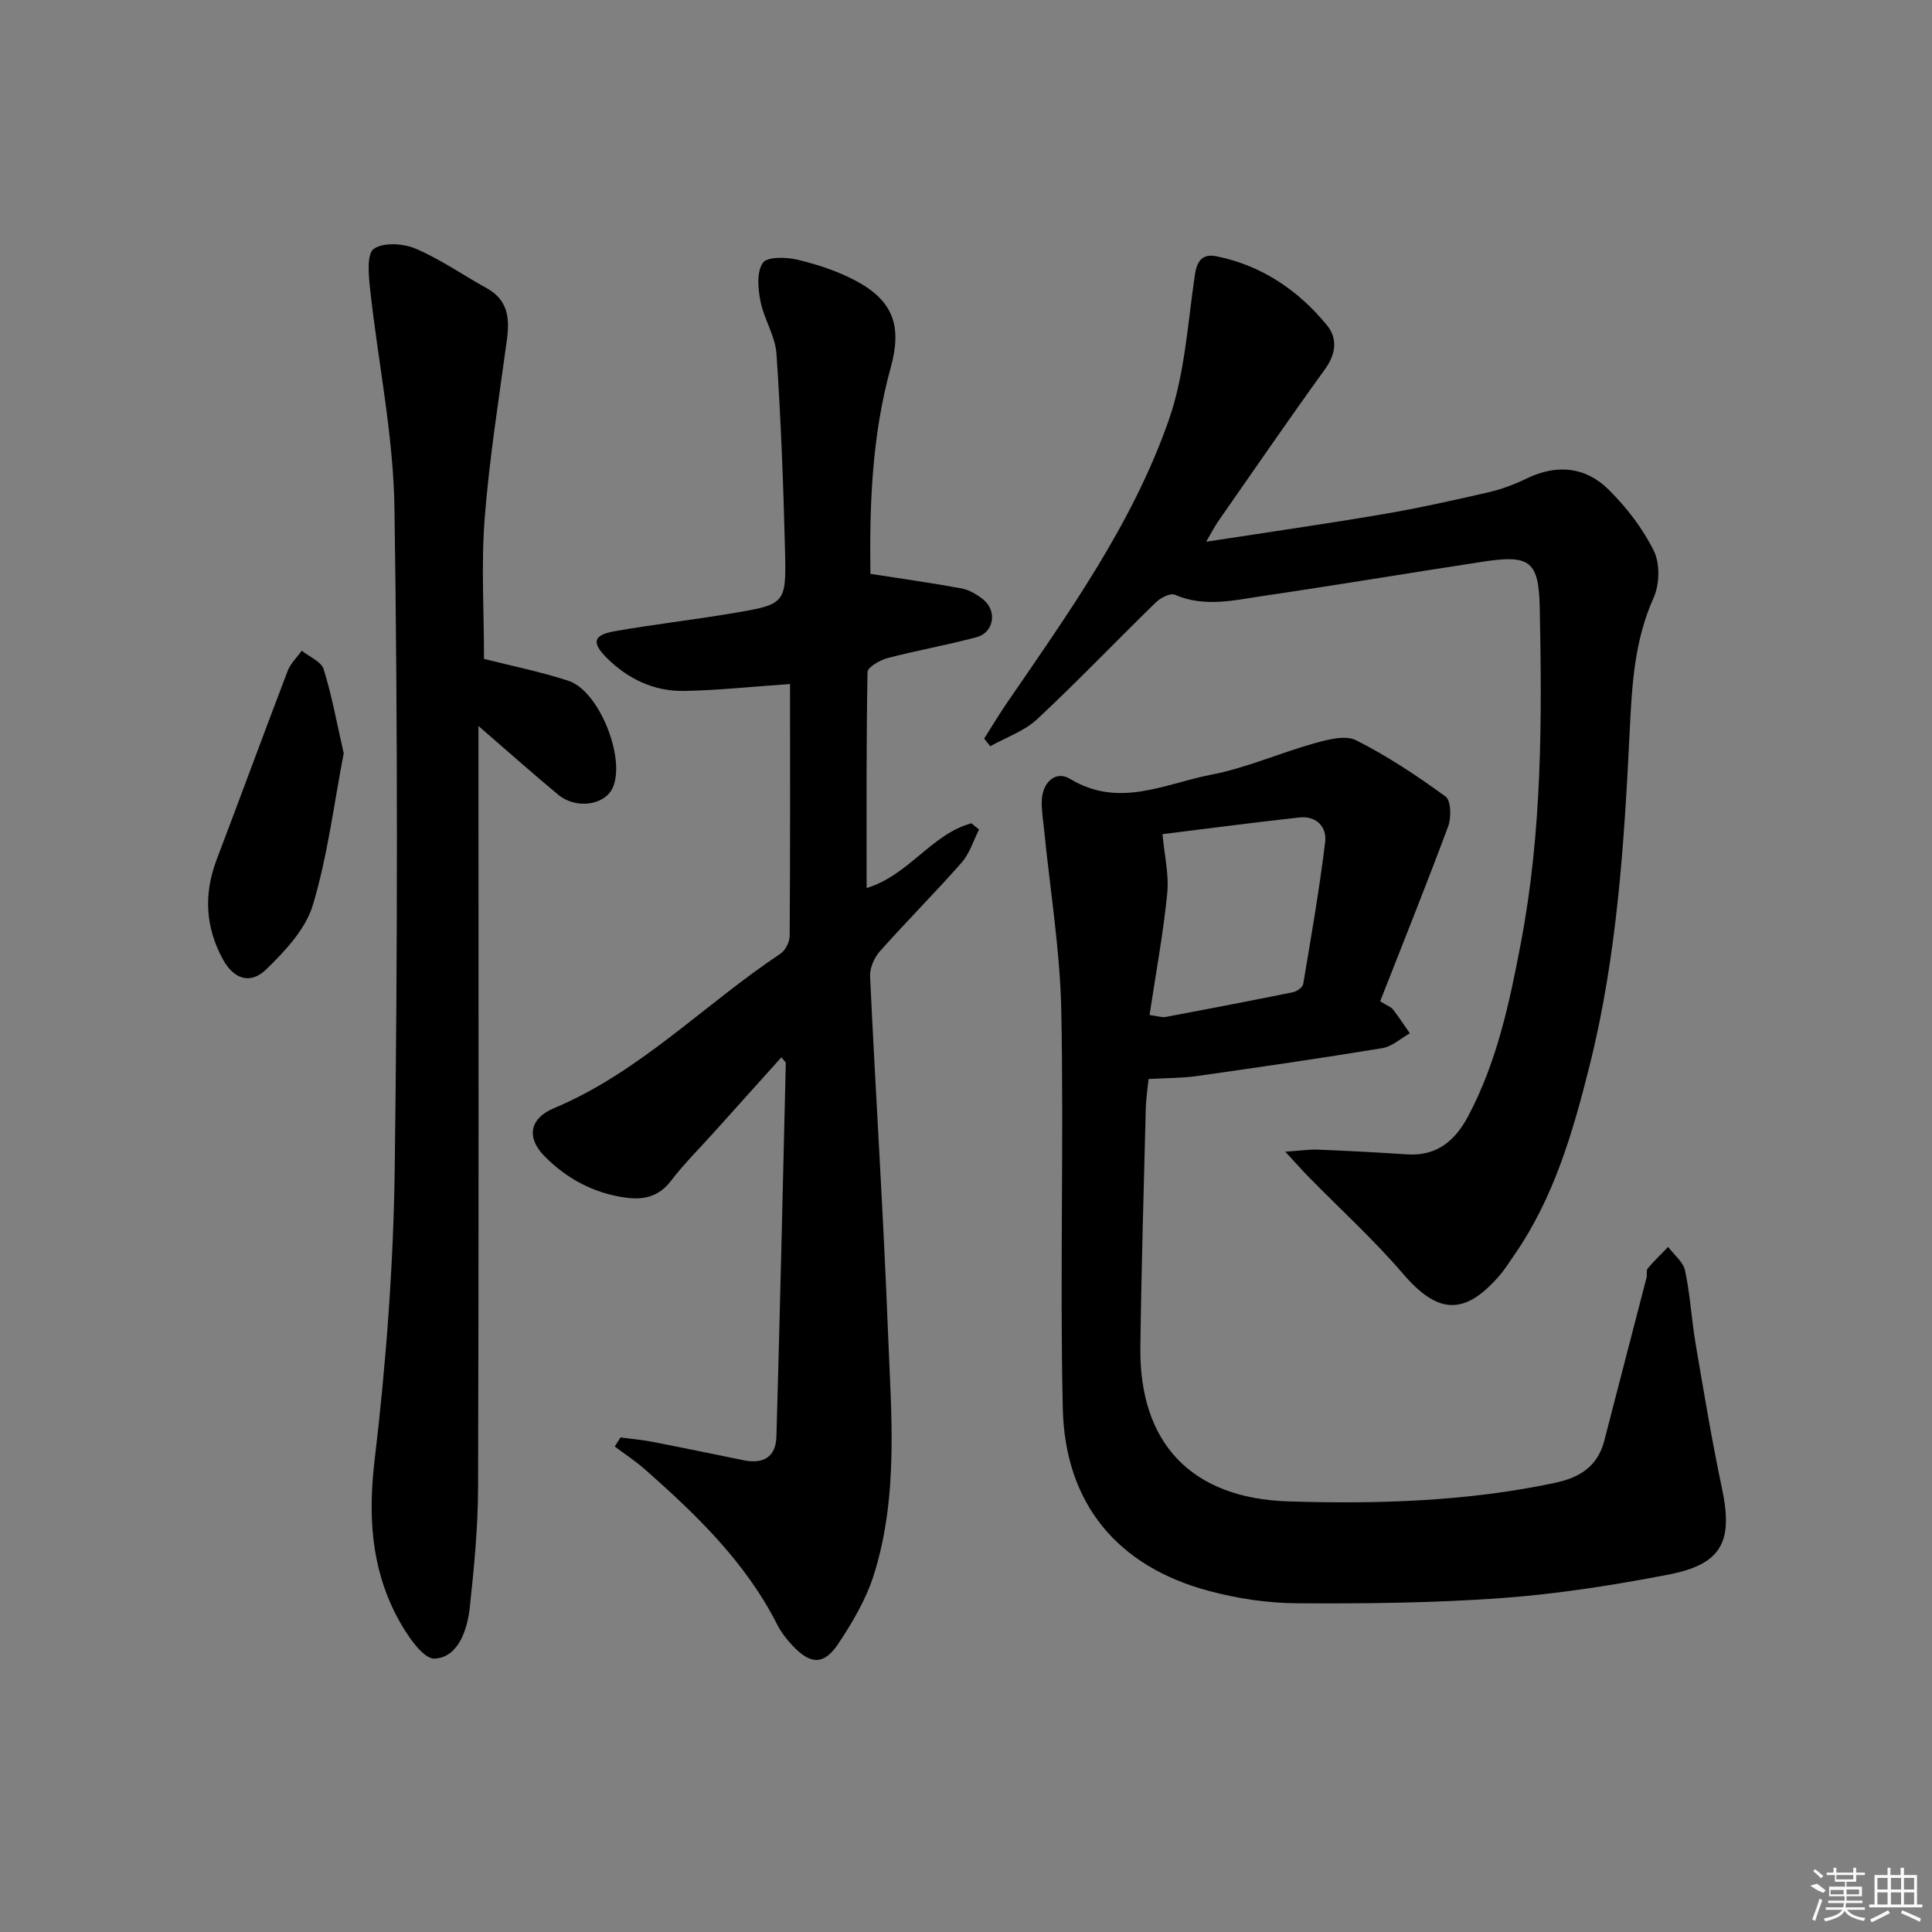 <svg enable-background="new 0 0 400 400" viewBox="0 0 400 400" xmlns="http://www.w3.org/2000/svg"><rect x="0" y="0" width="400" height="400" fill="#808080" stroke="none"/><path d="m285.75 207.31c1.54.95 2.25 1.17 2.63 1.66 1.24 1.6 2.35 3.3 3.51 4.97-1.88 1.05-3.67 2.73-5.67 3.06-12.76 2.1-25.57 3.96-38.38 5.78-3.11.44-6.29.4-10.04.62-.2 1.98-.53 4.05-.58 6.13-.41 16.47-.91 32.93-1.12 49.4-.25 19.96 10.66 31.31 30.69 31.92 18.48.57 36.9.02 55.1-3.83 5.17-1.09 8.89-3.41 10.27-8.77 2.89-11.24 5.83-22.46 8.73-33.7.16-.64-.09-1.52.26-1.94 1.31-1.56 2.8-2.98 4.22-4.45 1.22 1.63 3.13 3.11 3.51 4.91 1.06 5.02 1.34 10.2 2.2 15.27 1.69 9.96 3.35 19.94 5.44 29.83 2.33 11.01-.01 15.7-11.12 17.84-11.38 2.19-22.92 4.01-34.47 4.85-14.09 1.03-28.26 1.16-42.39 1.08-6.08-.03-12.3-.97-18.19-2.54-18.95-5.04-29.86-18.05-30.31-37.79-.62-27.43.23-54.9-.31-82.33-.25-12.55-2.33-25.06-3.57-37.59-.2-1.98-.55-3.98-.47-5.96.15-3.79 2.88-6.29 5.9-4.45 10.12 6.13 19.64.94 29.19-.89 7.27-1.4 14.2-4.51 21.39-6.51 2.77-.77 6.39-1.74 8.61-.61 6.49 3.28 12.63 7.35 18.51 11.65 1.13.82 1.21 4.34.54 6.16-4.49 12.07-9.31 24.04-14.08 36.23zm-47.75 2.84c1.75.22 2.58.54 3.33.4 8.79-1.65 17.58-3.34 26.35-5.12.82-.17 2.01-1 2.13-1.68 1.65-9.79 3.35-19.57 4.55-29.42.39-3.16-1.87-5.47-5.36-5.08-9.77 1.07-19.52 2.37-28.32 3.45.39 4.3 1.37 8.37.98 12.3-.81 8.2-2.33 16.33-3.66 25.15z"/><path d="m180.21 118.81c6.89 1.07 12.91 1.91 18.88 3.02 1.57.29 3.13 1.23 4.42 2.24 2.99 2.34 2.31 6.88-1.32 7.85-6.08 1.64-12.31 2.72-18.4 4.32-1.6.42-4.16 1.89-4.18 2.91-.27 14.77-.19 29.56-.19 44.71 8.75-2.66 13.44-11.17 21.7-13.41.53.43 1.05.87 1.58 1.3-1.17 2.3-1.94 4.94-3.59 6.82-5.49 6.25-11.39 12.14-16.92 18.36-1.18 1.32-2.13 3.47-2.05 5.19 1.15 24.58 2.76 49.15 3.71 73.73.65 16.75 2.23 33.7-2.89 50.07-1.6 5.13-4.46 10.01-7.48 14.51-2.92 4.35-5.71 4.19-9.35.32-1.24-1.32-2.42-2.81-3.23-4.42-6.54-12.91-16.71-22.71-27.36-32.1-1.96-1.73-4.17-3.17-6.26-4.75.39-.62.78-1.25 1.18-1.87 2.16.29 4.33.47 6.47.88 6.35 1.23 12.69 2.54 19.03 3.84 4.04.83 6.67-.65 6.79-4.88.73-25.78 1.33-51.56 1.94-77.34.01-.24-.35-.48-.92-1.2-4.67 5.2-9.29 10.33-13.9 15.47-3 3.35-6.23 6.53-8.94 10.09-2.47 3.25-5.6 3.99-9.23 3.51-6.66-.87-12.35-3.9-17.01-8.65-3.74-3.81-3.05-7.77 1.98-9.88 17.82-7.47 31.13-21.5 46.88-31.97 1.03-.69 1.93-2.41 1.94-3.67.13-17.45.08-34.9.08-52.19-8.13.56-15.02 1.31-21.92 1.43-6.23.11-11.64-2.46-16.06-6.87-3.12-3.11-2.77-4.7 1.55-5.47 8.17-1.44 16.43-2.38 24.61-3.76 10.85-1.83 11.05-1.93 10.78-12.9-.33-13.61-.85-27.23-1.77-40.82-.25-3.68-2.6-7.18-3.32-10.89-.51-2.6-.81-6.06.51-7.93.93-1.31 4.88-1.19 7.22-.63 4.15 1 8.33 2.38 12.08 4.39 7.75 4.15 9.53 9.41 7.15 17.99-3.9 14.1-4.39 28.49-4.19 42.65z"/><path d="m203.76 152.92c1.55-2.45 3.04-4.95 4.68-7.34 12.79-18.66 26.07-37.16 33.57-58.69 3.31-9.5 3.89-19.98 5.39-30.06.45-3.04 1.74-4.33 4.51-3.76 9.33 1.91 16.85 7 22.8 14.24 2.27 2.77 1.9 5.96-.4 9.15-7.5 10.38-14.75 20.94-22.08 31.45-.73 1.05-1.31 2.21-2.51 4.25 12.82-1.98 24.74-3.68 36.6-5.7 7.33-1.25 14.61-2.87 21.86-4.54 2.7-.62 5.36-1.62 7.85-2.83 6.24-3.04 12.19-2.49 17 2.26 3.72 3.68 7.08 8.04 9.38 12.7 1.31 2.66 1.19 6.98-.06 9.75-3.95 8.76-4.47 17.98-4.92 27.25-1.14 23.42-2.61 46.8-8.34 69.65-3.43 13.7-7.36 27.26-15.55 39.1-1.04 1.5-2.02 3.07-3.21 4.44-7.22 8.26-12.73 7.78-19.85-.52-6.04-7.05-12.96-13.34-19.48-19.99-1.35-1.38-2.62-2.82-4.9-5.28 3.14-.21 4.98-.51 6.8-.43 6.14.25 12.28.57 18.41.98 6.18.41 9.97-2.83 12.67-7.93 5.99-11.31 8.58-23.61 10.94-36.05 4.34-22.89 4.35-45.99 3.87-69.12-.2-9.73-1.97-11.11-11.77-9.61-15.09 2.31-30.14 4.83-45.24 7.05-6.14.9-12.33 2.49-18.54-.21-.94-.41-2.99.66-3.97 1.62-8.22 8.01-16.15 16.32-24.53 24.14-2.67 2.49-6.45 3.78-9.72 5.61-.42-.51-.84-1.05-1.26-1.58z"/><path d="m100.21 136.42c5.66 1.44 11.7 2.64 17.5 4.54 6.39 2.1 11.93 16.21 9.11 22.21-1.69 3.58-7.59 4.41-11.27 1.35-5.24-4.35-10.32-8.88-16.49-14.21v6.16c0 50.49.08 100.98-.08 151.46-.02 8.28-.82 16.58-1.71 24.83-.51 4.72-2.4 10.37-7.26 10.64-2.5.14-6.05-5.28-7.9-8.83-5.28-10.15-5.91-20.82-4.54-32.35 2.38-20.1 3.9-40.4 4.16-60.63.59-45.48.62-90.98-.06-136.46-.23-15.18-3.43-30.31-5.07-45.49-.3-2.77-.67-7.11.79-8.12 2.01-1.38 6.1-1.13 8.64-.05 5.15 2.2 9.83 5.49 14.76 8.21 4.44 2.46 4.75 6.3 4.15 10.73-1.67 12.32-3.64 24.62-4.6 37-.73 9.57-.13 19.23-.13 29.01z"/><path d="m71.16 155.96c-2 10.36-3.31 21.13-6.37 31.37-1.49 5-5.74 9.55-9.66 13.36-3.29 3.2-6.72 2.05-8.97-2.05-3.63-6.62-4.02-13.52-1.31-20.65 4.95-13 9.73-26.07 14.7-39.06.59-1.55 1.93-2.81 2.92-4.21 1.57 1.26 4.04 2.24 4.54 3.84 1.71 5.47 2.72 11.16 4.15 17.4z"/><g fill="#fafafa"><path d="m374.8 390.4 1.4-.4c.7.5 1.3 1 1.8 1.4l-.5.5c-1.5-.6-2.1-1.1-2.7-1.5zm1 7.3-.6-.3c.5-1.4 1.1-2.8 1.5-4.3.2.1.4.2.6.3-.5 1.3-1 2.8-1.5 4.3zm-.4-10.3.4-.4c.4.3 1 .8 1.7 1.4l-.5.5c-.4-.5-1-1-1.6-1.5zm2.5.3h1.7v-1h.6v1h3.5v-1h.6v1h1.8v.5h-1.8v1.4h-2v1h3.2v2h-3.2v.9h3.3v.5h-3.4c0 .3-.1.6-.1.9h4v.5h-3.7c.7.9 1.9 1.5 3.8 1.7-.1.2-.2.4-.3.6-2.1-.4-3.5-1.1-4-2.1-.4 1-1.8 1.7-4 2.2-.1-.2-.2-.4-.3-.6 2.1-.4 3.4-1 3.8-1.8h-3.4v-.5h3.6c.1-.3.1-.6.2-.9h-3.3v-.5h3.4c0-.3 0-.6 0-.9h-3.2v-2h3.3v-1h-2.1v-1.4h-1.7v-.5zm1.1 3.5v1h2.7c0-.3 0-.4 0-.4 0-.1 0-.2 0-.2 0-.1 0-.2 0-.3h-2.7zm1.2-3v.9h3.5v-.9zm4.7 3h-2.6v.6.4h2.6z"/><path d="m393.6 386.7h.6v1.5h2.7v6.1h1.1v.6h-11v-.6h1.1v-6.1h2.7v-1.5h.6v1.5h2.1v-1.5zm-2.7 8.8.4.6c-1.2.6-2.5 1.3-3.8 1.9-.1-.2-.2-.4-.3-.6 1.2-.6 2.5-1.2 3.7-1.9zm-2.2-6.7v2.4h2.1v-2.4zm0 3v2.5h2.1v-2.5zm2.8-3v2.4h2.1v-2.4zm0 3v2.5h2.1v-2.5zm6 6.1c-1.4-.7-2.7-1.3-3.9-1.8l.2-.6c1.5.6 2.7 1.2 3.9 1.7zm-1.2-9.1h-2.1v2.4h2.1zm-2.1 3v2.5h2.1v-2.5z"/></g></svg>